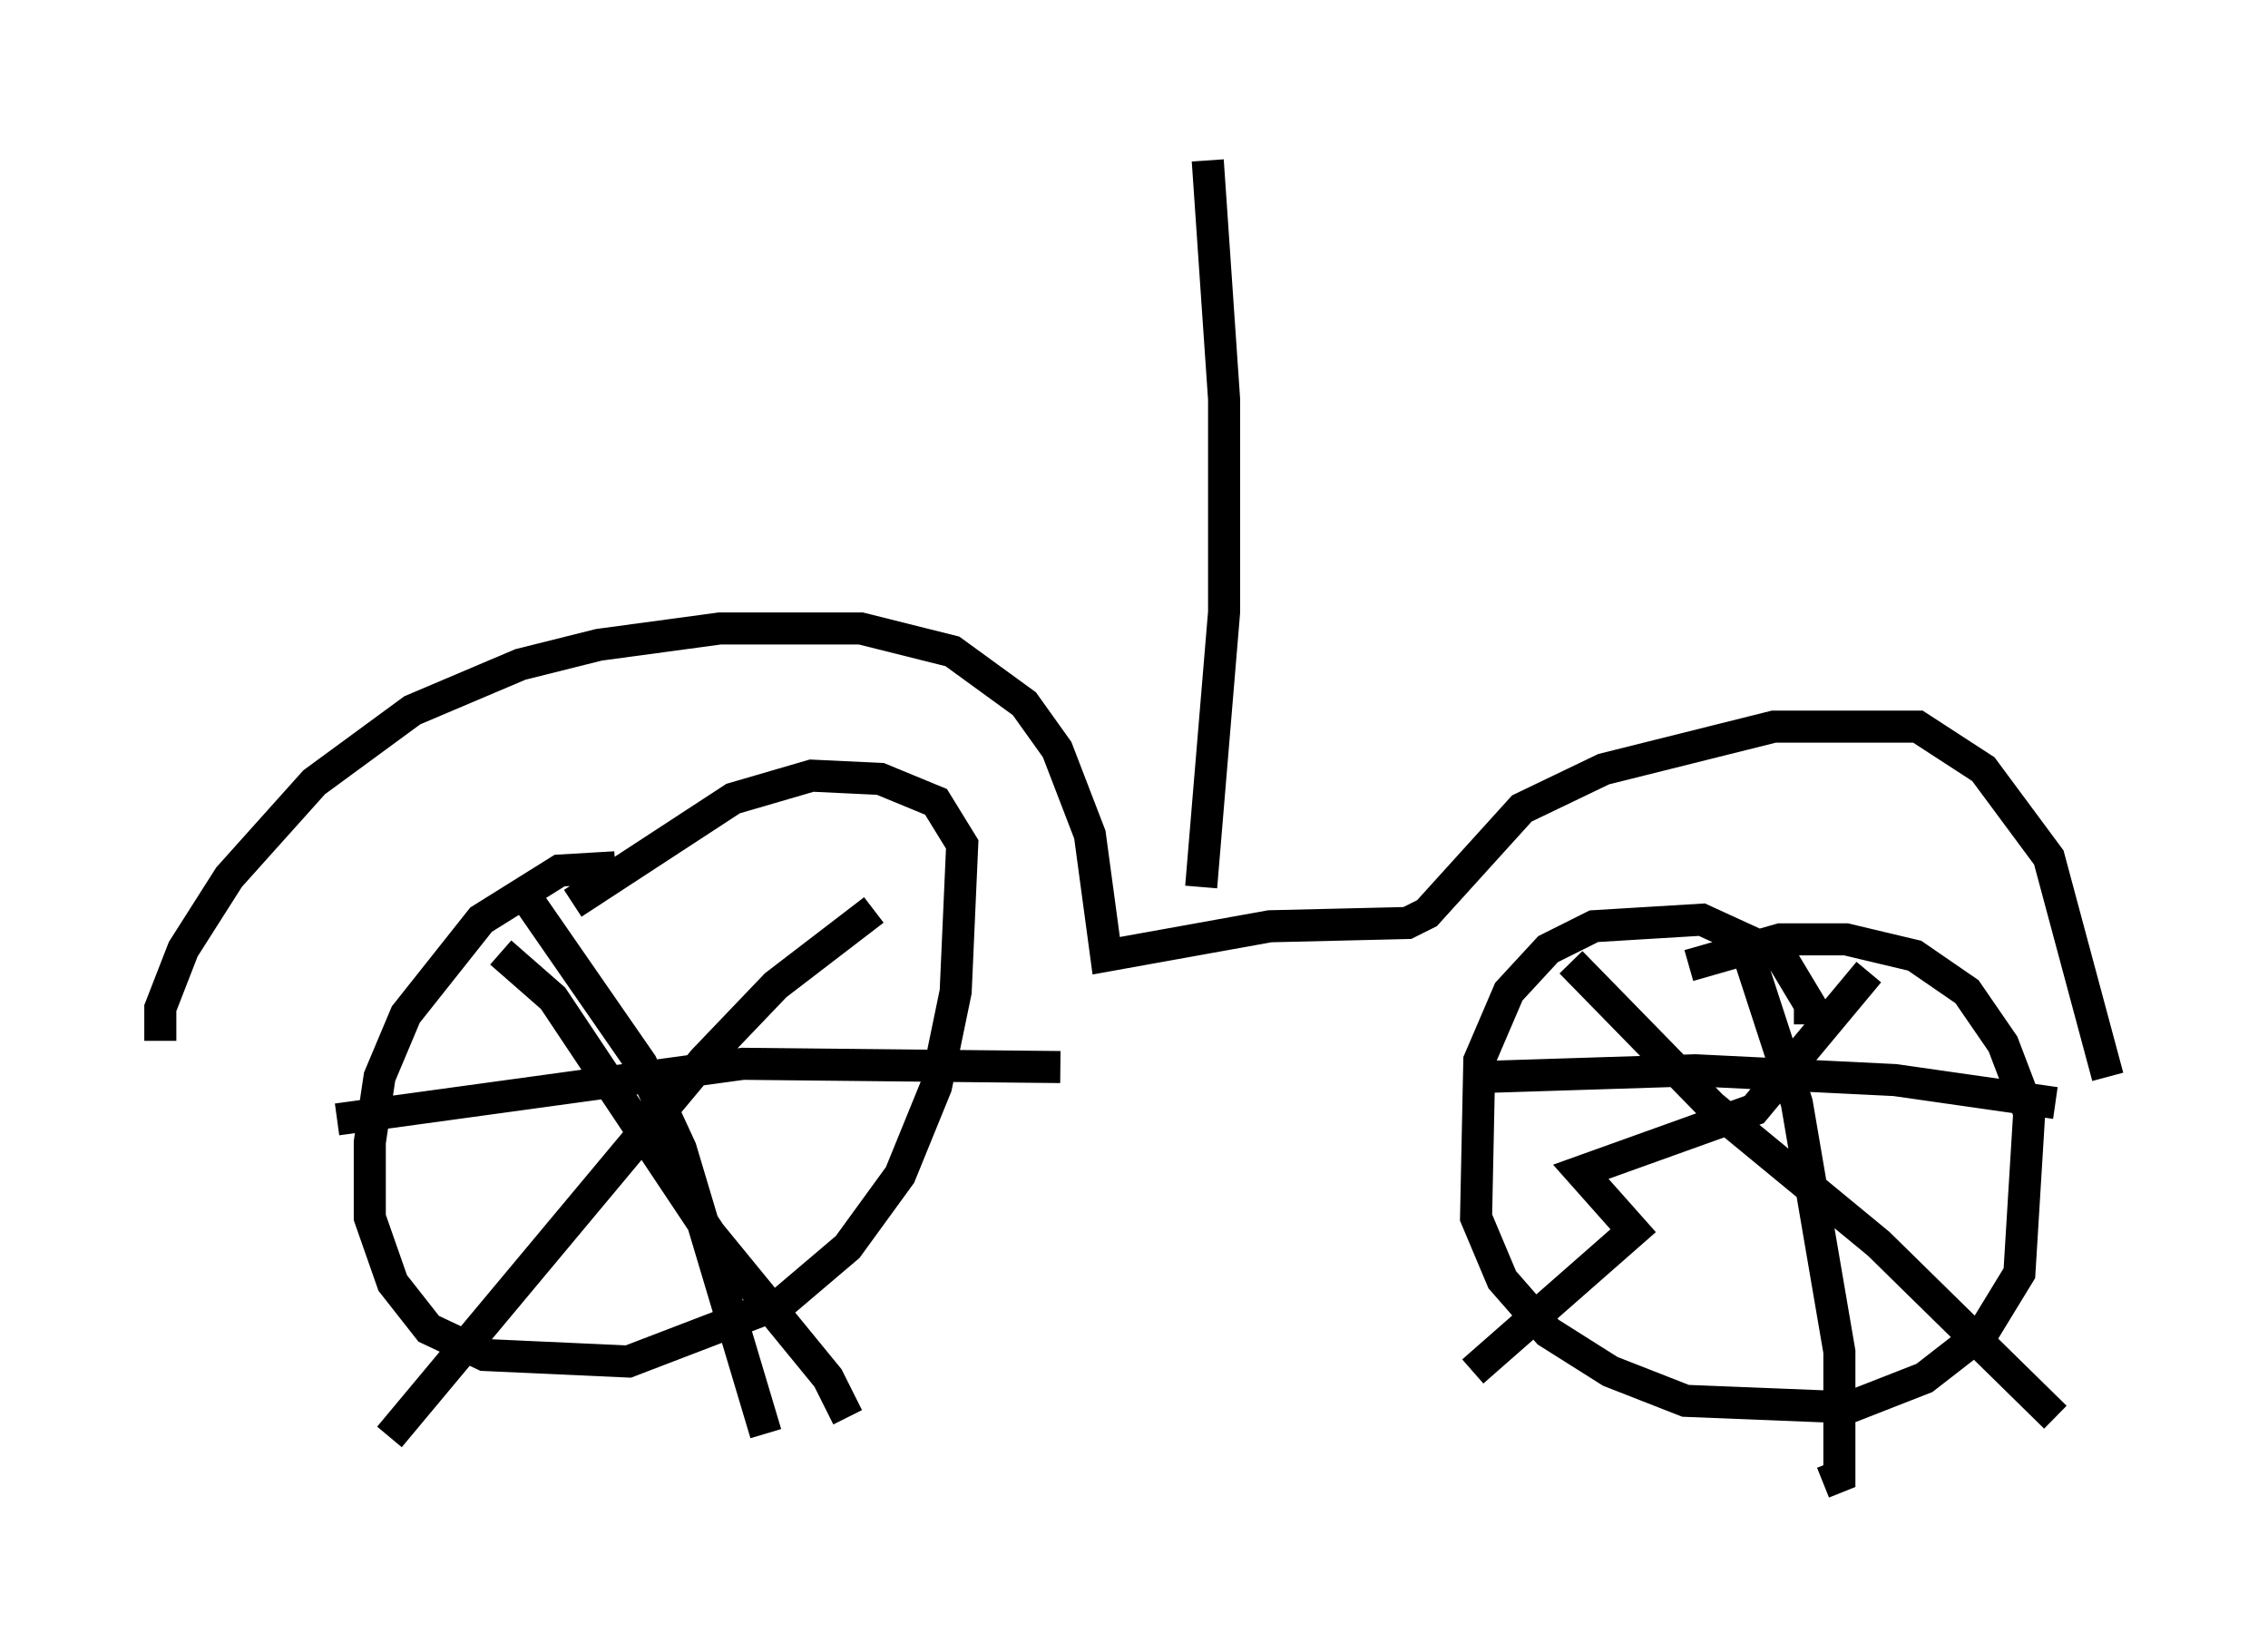 <?xml version="1.0" encoding="utf-8" ?>
<svg baseProfile="full" height="51.242" version="1.1" width="70.74" xmlns="http://www.w3.org/2000/svg" xmlns:ev="http://www.w3.org/2001/xml-events" xmlns:xlink="http://www.w3.org/1999/xlink"><defs /><rect fill="white" height="51.242" width="70.74" x="0" y="0" /><path d="M20.109, 27.867 m-0.919, -0.817 l-1.735, 0.102 -2.45, 1.531 l-2.348, 2.96 -0.817, 1.94 l-0.306, 2.042 0.0, 2.348 l0.715, 2.042 1.123, 1.429 l1.735, 0.817 4.492, 0.204 l4.798, -1.838 2.042, -1.735 l1.633, -2.246 1.123, -2.756 l0.613, -2.96 0.204, -4.594 l-0.817, -1.327 -1.735, -0.715 l-2.144, -0.102 -2.45, 0.715 l-5.002, 3.267 m38.588, 3.777 l0.0, -0.613 -0.919, -1.531 l-2.45, -1.123 -3.369, 0.204 l-1.429, 0.715 -1.225, 1.327 l-0.919, 2.144 -0.102, 4.9 l0.817, 1.94 1.429, 1.633 l1.94, 1.225 2.348, 0.919 l5.104, 0.204 2.348, -0.919 l1.838, -1.429 1.123, -1.838 l0.306, -5.002 -0.817, -2.144 l-1.123, -1.633 -1.633, -1.123 l-2.144, -0.51 -2.042, 0.0 l-2.858, 0.817 m2.042, -0.715 l-0.102, 0.613 1.429, 4.39 l1.327, 7.758 0.0, 3.879 l-0.51, 0.204 m-10.413, -12.658 l6.431, -0.204 6.227, 0.306 l5.002, 0.715 m-15.109, -4.39 l4.39, 4.492 5.206, 4.288 l5.513, 5.41 m-5.819, -13.883 l-3.573, 4.288 -5.41, 1.94 l1.633, 1.838 -5.002, 4.39 m-30.319, -13.067 l1.633, 1.429 4.9, 7.35 l3.675, 4.492 0.613, 1.225 m0.817, -15.823 l-3.063, 2.348 -2.246, 2.348 l-9.8, 11.74 m4.185, -16.946 l3.675, 5.308 1.225, 2.654 l2.654, 8.881 m-13.373, -9.8 l12.658, -1.735 9.902, 0.102 m-28.073, -0.817 l0.0, -1.021 0.715, -1.838 l1.429, -2.246 2.654, -2.96 l3.063, -2.246 3.369, -1.429 l2.45, -0.613 3.777, -0.51 l4.39, 0.0 2.858, 0.715 l2.246, 1.633 1.021, 1.429 l1.021, 2.654 0.51, 3.777 l5.104, -0.919 4.288, -0.102 l0.613, -0.306 2.96, -3.267 l2.552, -1.225 5.308, -1.327 l4.492, 0.0 2.042, 1.327 l2.042, 2.756 1.838, 6.84 m-28.277, -5.921 l0.715, -8.575 0.0, -6.635 l-0.51, -7.452 " fill="none" stroke="black" stroke-width="1" /></svg>